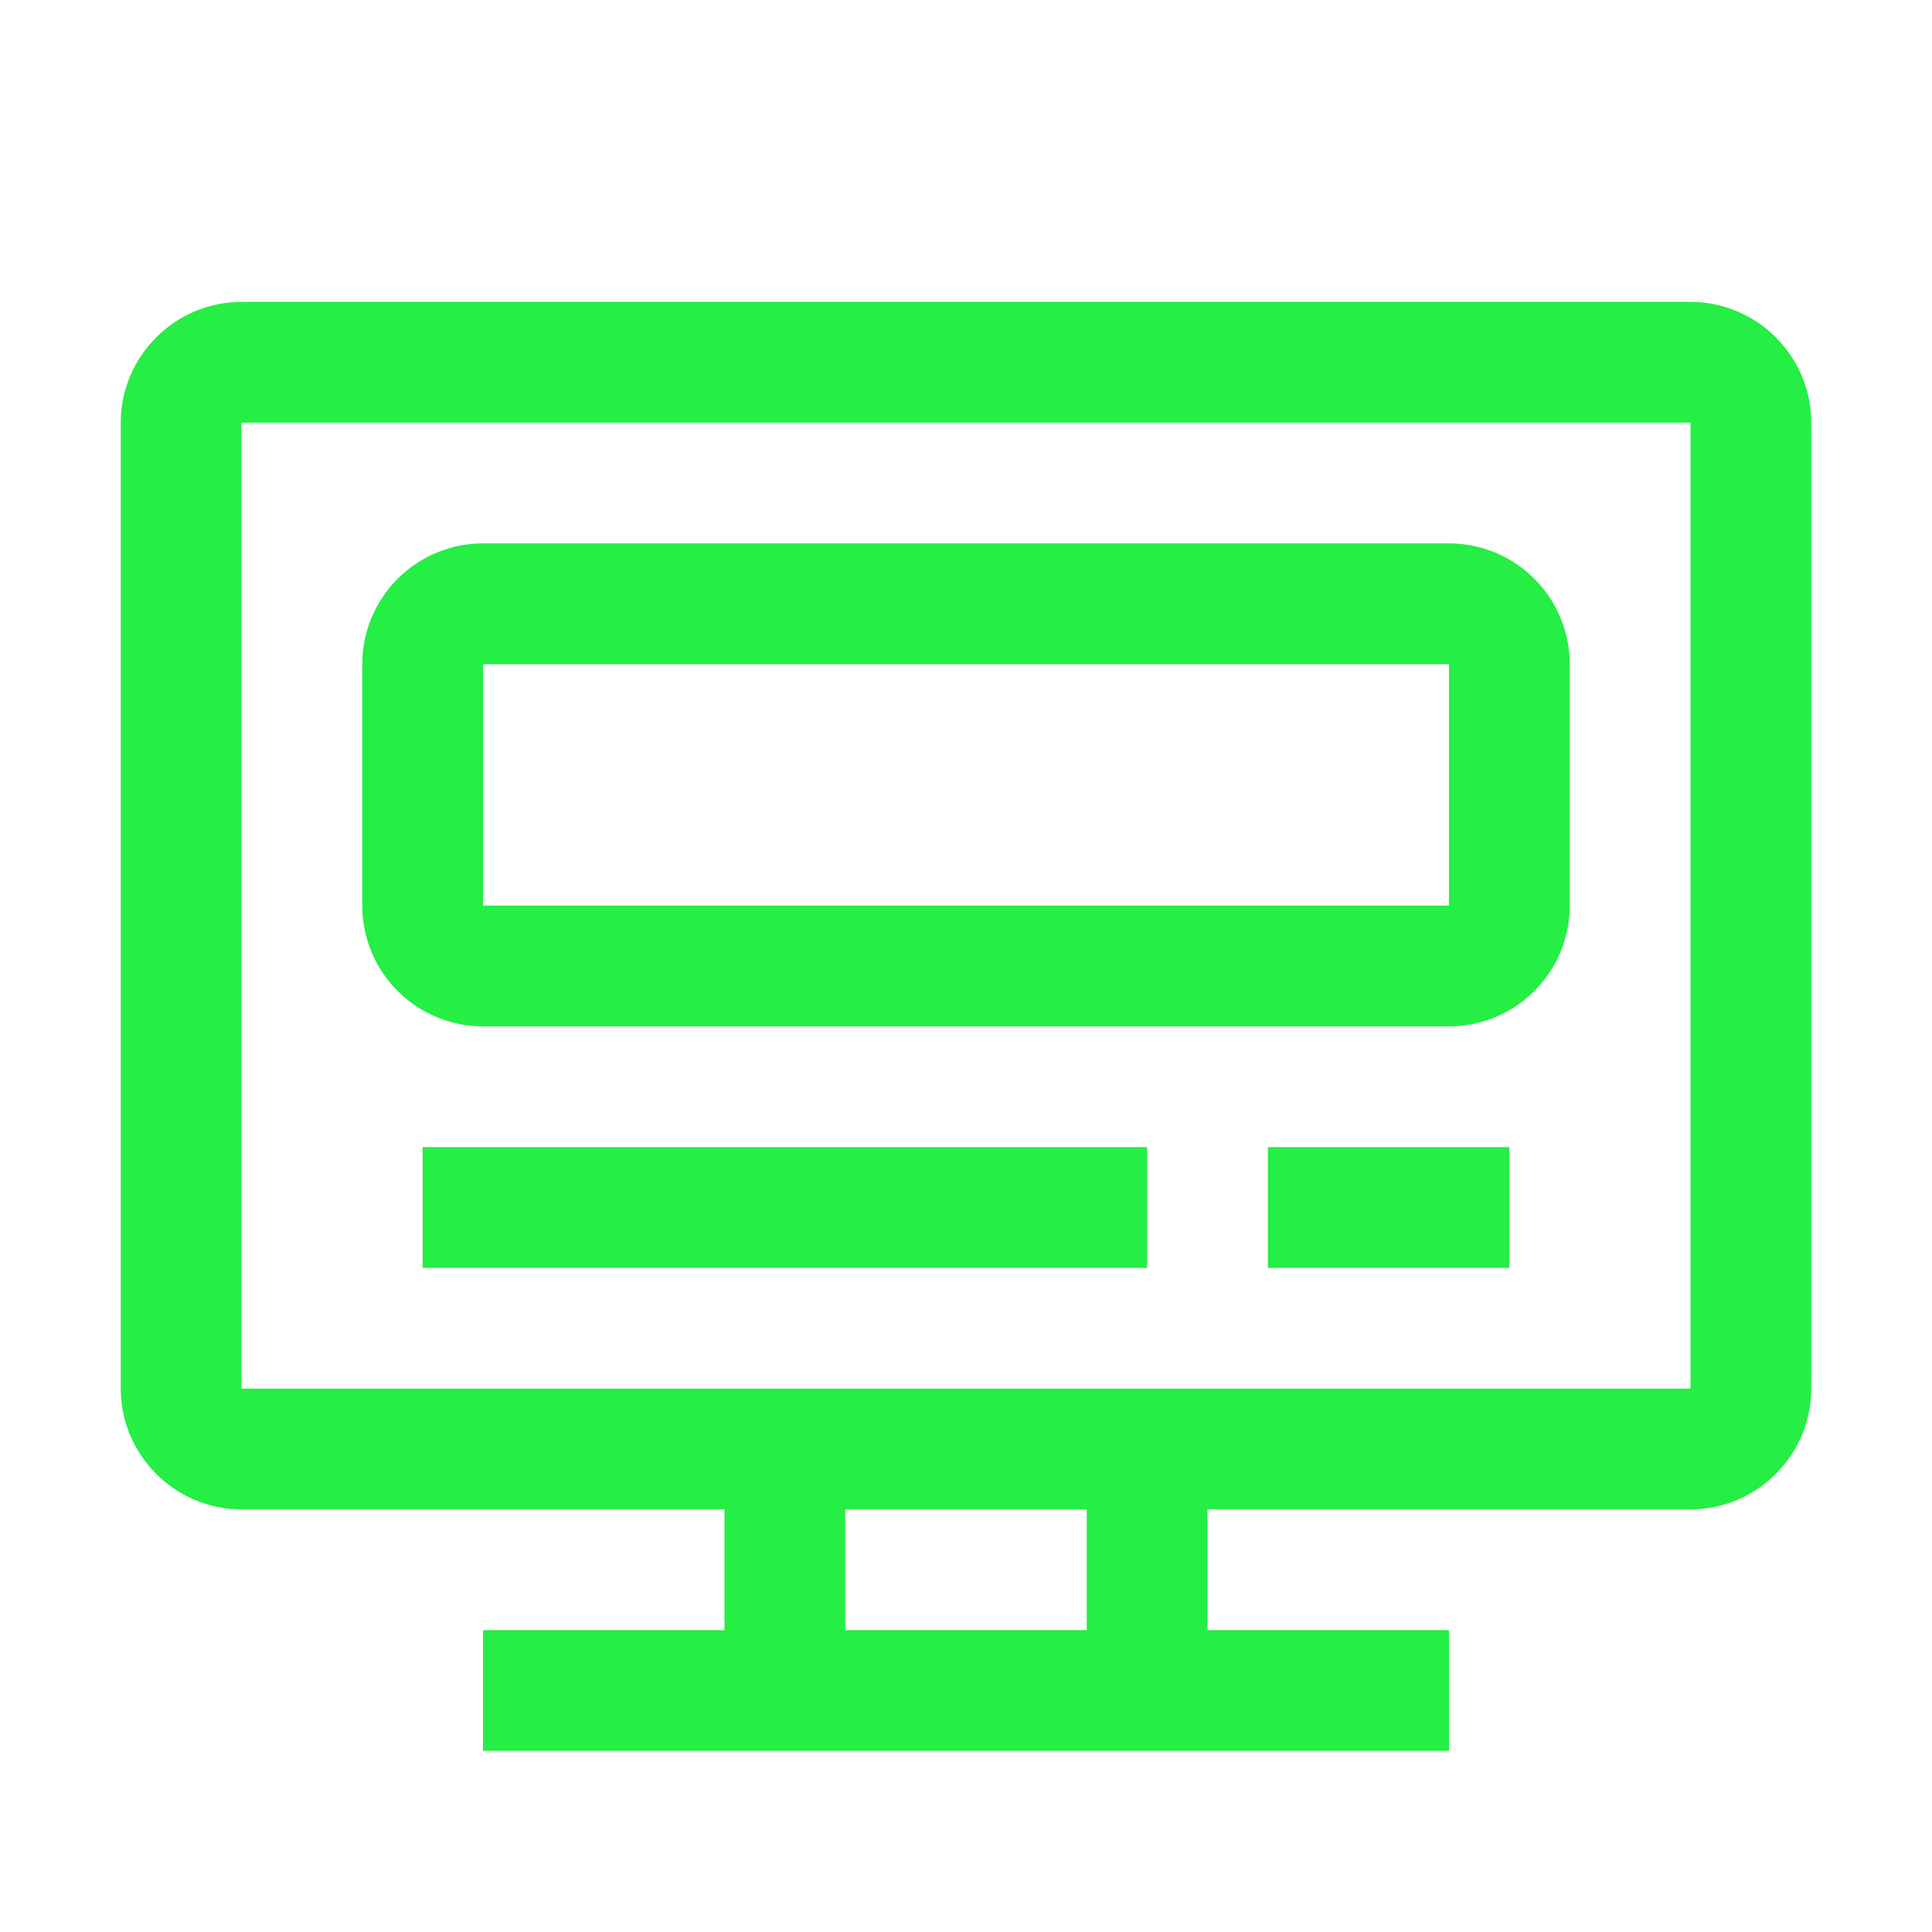 <svg width="32" height="32" viewBox="0 0 32 32" fill="none" xmlns="http://www.w3.org/2000/svg">
<path d="M28 5H4C2.9 5 2 5.9 2 7V23C2 24.1 2.9 25 4 25H12V27H8V29H24V27H20V25H28C29.1 25 30 24.1 30 23V7C30 5.9 29.1 5 28 5ZM18 27H14V25H18V27ZM28 23H4V7H28V23Z" fill="#25EE45"/>
<path d="M8 11L24 11L24 15L8 15L8 11ZM6 11L6 15C6 15.53 6.211 16.039 6.586 16.414C6.961 16.789 7.47 17 8 17L24 17C24.53 17 25.039 16.789 25.414 16.414C25.789 16.039 26 15.53 26 15L26 11C26 10.47 25.789 9.961 25.414 9.586C25.039 9.211 24.53 9 24 9L8 9C7.47 9 6.961 9.211 6.586 9.586C6.211 9.961 6 10.47 6 11Z" fill="#25EE45"/>
<path d="M19 19H7V21H19V19Z" fill="#25EE45"/>
<path d="M25 19H21V21H25V19Z" fill="#25EE45"/>
</svg>
